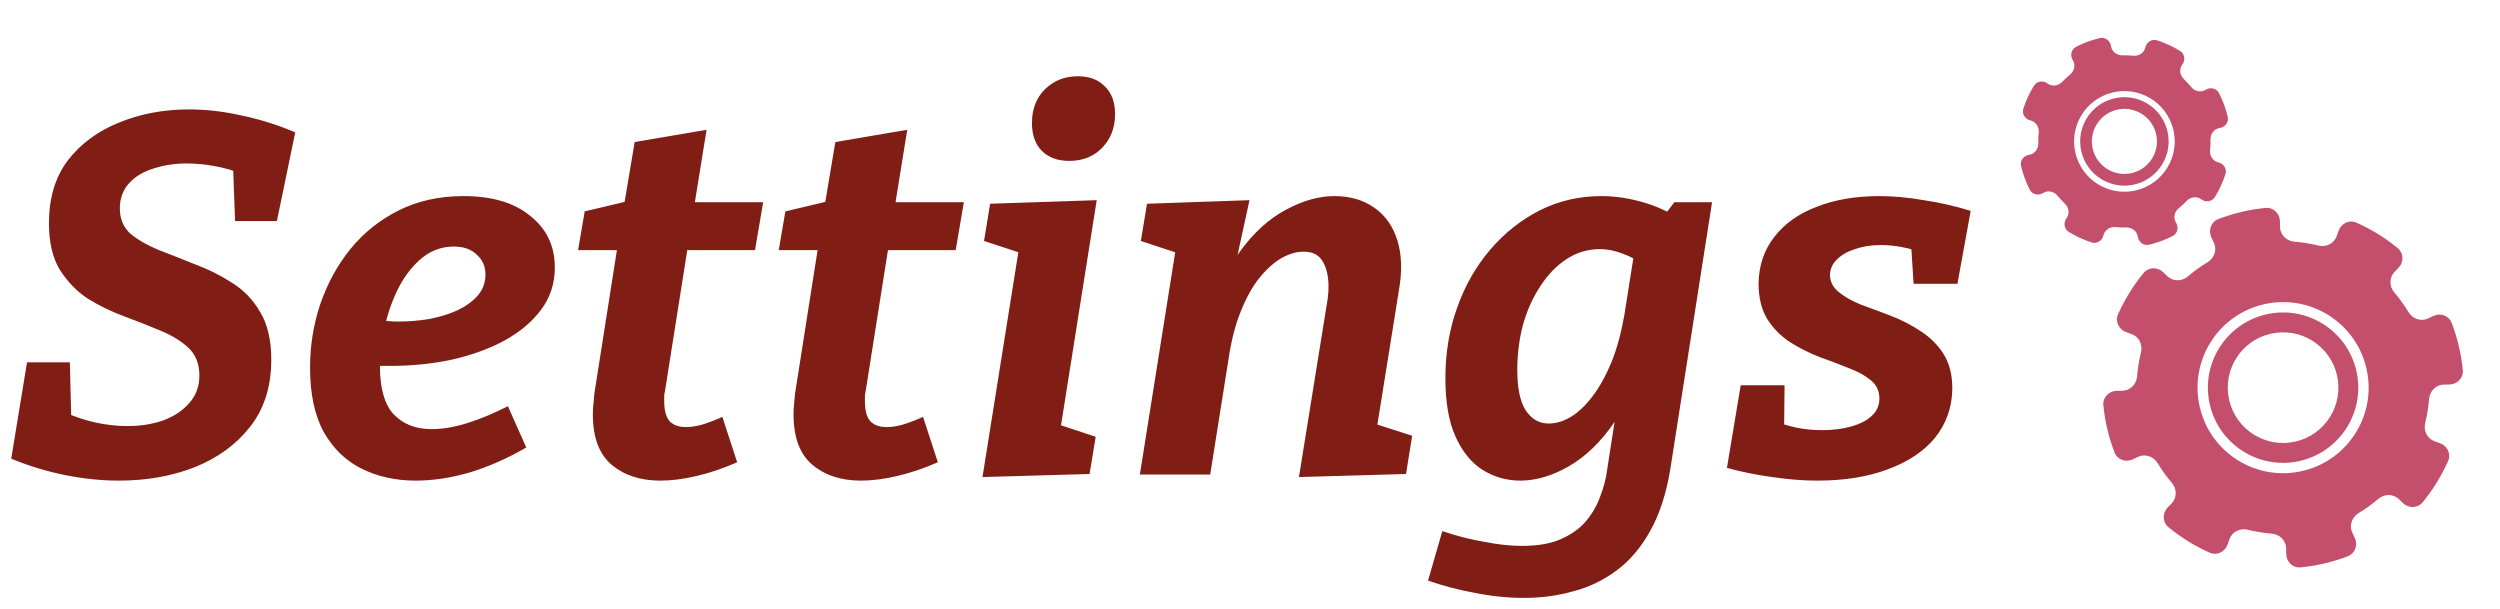 <svg width="353" height="86" viewBox="0 0 353 86" fill="none" xmlns="http://www.w3.org/2000/svg">
<path d="M16.776 67.864C14.328 67.864 11.784 67.6 9.144 67.072C6.552 66.544 4.032 65.776 1.584 64.768L3.816 51.16H9.864L10.08 59.872L9.144 58.216C10.536 58.84 11.976 59.32 13.464 59.656C15 59.992 16.512 60.16 18 60.16C19.824 60.16 21.504 59.896 23.04 59.368C24.576 58.792 25.8 57.976 26.712 56.92C27.672 55.864 28.152 54.568 28.152 53.032C28.152 51.4 27.648 50.104 26.64 49.144C25.632 48.184 24.312 47.368 22.68 46.696C21.096 46.024 19.392 45.352 17.568 44.68C15.744 44.008 14.016 43.168 12.384 42.16C10.8 41.104 9.48 39.736 8.424 38.056C7.416 36.376 6.912 34.192 6.912 31.504C6.912 27.952 7.8 25 9.576 22.648C11.4 20.296 13.8 18.52 16.776 17.32C19.8 16.072 23.112 15.448 26.712 15.448C29.112 15.448 31.584 15.736 34.128 16.312C36.672 16.84 39.192 17.632 41.688 18.688L39.096 31.216H33.192L32.904 23.44L34.128 24.52C32.88 24.04 31.584 23.68 30.24 23.44C28.896 23.2 27.6 23.08 26.352 23.08C24.672 23.08 23.112 23.32 21.672 23.8C20.232 24.232 19.08 24.928 18.216 25.888C17.352 26.848 16.92 28.024 16.92 29.416C16.92 30.904 17.424 32.104 18.432 33.016C19.488 33.88 20.832 34.648 22.464 35.32C24.096 35.944 25.8 36.616 27.576 37.336C29.4 38.008 31.128 38.872 32.76 39.928C34.392 40.936 35.712 42.304 36.72 44.032C37.776 45.76 38.304 48.016 38.304 50.8C38.304 54.592 37.296 57.76 35.28 60.304C33.312 62.8 30.696 64.696 27.432 65.992C24.216 67.24 20.664 67.864 16.776 67.864ZM58.684 67.864C55.9 67.864 53.38 67.312 51.124 66.208C48.868 65.104 47.068 63.376 45.724 61.024C44.428 58.672 43.78 55.624 43.78 51.88C43.78 48.808 44.26 45.832 45.22 42.952C46.228 40.024 47.644 37.432 49.468 35.176C51.34 32.872 53.62 31.048 56.308 29.704C58.996 28.36 62.044 27.688 65.452 27.688C69.484 27.688 72.628 28.624 74.884 30.496C77.188 32.32 78.34 34.744 78.34 37.768C78.34 40.024 77.692 42.016 76.396 43.744C75.1 45.472 73.348 46.936 71.14 48.136C68.98 49.288 66.508 50.176 63.724 50.8C60.988 51.376 58.132 51.664 55.156 51.664C54.628 51.664 54.148 51.664 53.716 51.664C53.332 51.616 52.972 51.592 52.636 51.592L53.14 45.184C53.668 45.232 54.172 45.28 54.652 45.328C55.18 45.376 55.708 45.4 56.236 45.4C57.724 45.4 59.188 45.28 60.628 45.04C62.116 44.752 63.436 44.344 64.588 43.816C65.788 43.24 66.748 42.544 67.468 41.728C68.188 40.864 68.548 39.88 68.548 38.776C68.548 37.624 68.14 36.688 67.324 35.968C66.556 35.2 65.476 34.816 64.084 34.816C62.404 34.816 60.916 35.344 59.62 36.4C58.372 37.408 57.292 38.752 56.38 40.432C55.516 42.112 54.844 43.936 54.364 45.904C53.884 47.872 53.644 49.792 53.644 51.664C53.644 54.832 54.292 57.112 55.588 58.504C56.932 59.896 58.708 60.592 60.916 60.592C62.5 60.592 64.204 60.304 66.028 59.728C67.852 59.152 69.748 58.36 71.716 57.352L74.308 63.184C71.668 64.72 69.004 65.896 66.316 66.712C63.676 67.48 61.132 67.864 58.684 67.864ZM104.087 65.272C102.119 66.136 100.199 66.784 98.327 67.216C96.503 67.648 94.799 67.864 93.215 67.864C90.431 67.864 88.151 67.12 86.375 65.632C84.599 64.144 83.711 61.768 83.711 58.504C83.711 58.024 83.735 57.568 83.783 57.136C83.831 56.656 83.879 56.128 83.927 55.552L87.311 34.024L88.319 35.32H81.623L82.559 29.848L89.831 28.12L87.959 29.92L89.615 20.056L99.767 18.328L97.895 29.92L97.175 28.552H107.759L106.607 35.32H95.951L97.247 34.024L93.935 54.976C93.887 55.168 93.839 55.432 93.791 55.768C93.791 56.056 93.791 56.368 93.791 56.704C93.791 58 94.055 58.936 94.583 59.512C95.111 60.04 95.879 60.304 96.887 60.304C97.559 60.304 98.327 60.184 99.191 59.944C100.103 59.656 101.039 59.296 101.999 58.864L104.087 65.272ZM132.423 65.272C130.455 66.136 128.535 66.784 126.663 67.216C124.839 67.648 123.135 67.864 121.551 67.864C118.767 67.864 116.487 67.12 114.711 65.632C112.935 64.144 112.047 61.768 112.047 58.504C112.047 58.024 112.071 57.568 112.119 57.136C112.167 56.656 112.215 56.128 112.263 55.552L115.647 34.024L116.655 35.32H109.959L110.895 29.848L118.167 28.12L116.295 29.92L117.951 20.056L128.103 18.328L126.231 29.92L125.511 28.552H136.095L134.943 35.32H124.287L125.583 34.024L122.271 54.976C122.223 55.168 122.175 55.432 122.127 55.768C122.127 56.056 122.127 56.368 122.127 56.704C122.127 58 122.391 58.936 122.919 59.512C123.447 60.04 124.215 60.304 125.223 60.304C125.895 60.304 126.663 60.184 127.527 59.944C128.439 59.656 129.375 59.296 130.335 58.864L132.423 65.272ZM138.727 67.36L144.559 30.784L148.159 37.048L138.943 34.024L139.807 28.768L154.855 28.264L149.023 65.056L145.567 58.648L154.711 61.672L153.847 66.928L138.727 67.36ZM150.967 22.72C149.335 22.72 148.039 22.24 147.079 21.28C146.167 20.32 145.711 19.024 145.711 17.392C145.711 15.424 146.311 13.84 147.511 12.64C148.759 11.392 150.319 10.768 152.191 10.768C153.823 10.768 155.095 11.248 156.007 12.208C156.967 13.12 157.447 14.416 157.447 16.096C157.447 18.016 156.847 19.6 155.647 20.848C154.447 22.096 152.887 22.72 150.967 22.72ZM183.412 67.36L187.3 43.24C187.588 41.752 187.66 40.432 187.516 39.28C187.372 38.128 187.036 37.216 186.508 36.544C185.98 35.872 185.164 35.536 184.06 35.536C183.052 35.536 181.996 35.848 180.892 36.472C179.836 37.096 178.804 38.032 177.796 39.28C176.836 40.48 175.972 42.04 175.204 43.96C174.436 45.832 173.86 48.064 173.476 50.656L170.884 67H160.948L166.708 30.784L170.236 37.048L161.092 34.024L161.956 28.768L176.428 28.264L173.764 40.504L170.596 45.976C171.604 41.704 173.092 38.224 175.06 35.536C177.028 32.848 179.188 30.88 181.54 29.632C183.94 28.336 186.22 27.688 188.38 27.688C190.636 27.688 192.532 28.24 194.068 29.344C195.604 30.4 196.684 31.936 197.308 33.952C197.932 35.92 198.004 38.272 197.524 41.008L194.212 61.672L189.964 58.504L199.396 61.528L198.532 66.928L183.412 67.36ZM215.249 84.424C212.897 84.424 210.545 84.184 208.193 83.704C205.841 83.272 203.657 82.696 201.641 81.976L203.657 74.992C205.625 75.664 207.593 76.168 209.561 76.504C211.529 76.888 213.305 77.08 214.889 77.08C217.193 77.08 219.065 76.744 220.505 76.072C221.993 75.4 223.169 74.536 224.033 73.48C224.897 72.424 225.545 71.272 225.977 70.024C226.457 68.776 226.769 67.576 226.913 66.424L228.713 54.832L232.025 49.504C231.209 53.536 229.841 56.92 227.921 59.656C226.049 62.392 223.913 64.456 221.513 65.848C219.161 67.192 216.881 67.864 214.673 67.864C212.753 67.864 210.977 67.36 209.345 66.352C207.761 65.344 206.489 63.784 205.529 61.672C204.569 59.56 204.089 56.8 204.089 53.392C204.089 49.84 204.641 46.528 205.745 43.456C206.849 40.336 208.409 37.6 210.425 35.248C212.441 32.896 214.769 31.048 217.409 29.704C220.097 28.36 223.001 27.688 226.121 27.688C228.185 27.688 230.297 28.024 232.457 28.696C234.617 29.368 236.777 30.472 238.937 32.008L234.617 30.928L236.417 28.552H241.745L235.841 66.28C235.265 69.736 234.329 72.616 233.033 74.92C231.737 77.272 230.153 79.144 228.281 80.536C226.409 81.928 224.369 82.912 222.161 83.488C219.953 84.112 217.649 84.424 215.249 84.424ZM218.705 59.8C219.713 59.8 220.745 59.488 221.801 58.864C222.905 58.192 223.937 57.208 224.897 55.912C225.905 54.568 226.793 52.96 227.561 51.088C228.329 49.168 228.929 46.96 229.361 44.464L230.945 34.456L232.601 37.768C231.401 36.856 230.249 36.208 229.145 35.824C228.041 35.392 226.961 35.176 225.905 35.176C224.177 35.176 222.593 35.656 221.153 36.616C219.761 37.528 218.537 38.8 217.481 40.432C216.425 42.016 215.609 43.84 215.033 45.904C214.505 47.92 214.241 50.032 214.241 52.24C214.241 54.832 214.649 56.752 215.465 58C216.281 59.2 217.361 59.8 218.705 59.8ZM256.589 67.864C254.573 67.864 252.461 67.696 250.253 67.36C248.045 67.072 245.909 66.64 243.845 66.064L245.789 54.4H251.981L251.909 61.384L250.541 59.44C251.501 59.824 252.533 60.136 253.637 60.376C254.741 60.616 255.965 60.736 257.309 60.736C258.797 60.736 260.141 60.568 261.341 60.232C262.589 59.896 263.573 59.392 264.293 58.72C265.013 58.048 265.373 57.232 265.373 56.272C265.373 55.216 264.965 54.352 264.149 53.68C263.333 53.008 262.277 52.432 260.981 51.952C259.685 51.424 258.293 50.896 256.805 50.368C255.365 49.792 253.997 49.096 252.701 48.28C251.405 47.416 250.349 46.336 249.533 45.04C248.717 43.696 248.309 42.016 248.309 40C248.357 37.456 249.101 35.272 250.541 33.448C251.981 31.576 253.973 30.16 256.517 29.2C259.061 28.192 262.013 27.688 265.373 27.688C267.341 27.688 269.429 27.88 271.637 28.264C273.893 28.6 276.101 29.104 278.261 29.776L276.389 40.072H270.197L269.837 34.384L271.493 35.752C270.581 35.368 269.597 35.08 268.541 34.888C267.533 34.696 266.549 34.6 265.589 34.6C264.245 34.6 263.021 34.792 261.917 35.176C260.861 35.512 260.021 35.992 259.397 36.616C258.773 37.192 258.437 37.912 258.389 38.776C258.389 39.736 258.797 40.552 259.613 41.224C260.429 41.896 261.485 42.496 262.781 43.024C264.125 43.504 265.541 44.032 267.029 44.608C268.517 45.184 269.909 45.904 271.205 46.768C272.549 47.632 273.629 48.712 274.445 50.008C275.261 51.304 275.669 52.936 275.669 54.904C275.621 57.544 274.805 59.848 273.221 61.816C271.637 63.736 269.405 65.224 266.525 66.28C263.693 67.336 260.381 67.864 256.589 67.864Z" fill="#801E15"/>
<path fill-rule="evenodd" clip-rule="evenodd" d="M298.875 55.182C297.771 55.203 296.885 56.116 296.992 57.216C297.215 59.5 297.745 61.743 298.569 63.885C298.965 64.916 300.167 65.336 301.164 64.861L301.908 64.505C302.906 64.029 304.092 64.458 304.662 65.405C305.254 66.388 305.924 67.313 306.66 68.173C307.379 69.012 307.412 70.273 306.645 71.07L306.072 71.665C305.305 72.461 305.325 73.734 306.178 74.436C307.951 75.893 309.912 77.104 312.009 78.037C313.018 78.486 314.165 77.933 314.533 76.892L314.809 76.112C315.178 75.07 316.32 74.535 317.393 74.802C318.491 75.075 319.617 75.259 320.762 75.348C321.864 75.434 322.779 76.302 322.8 77.408L322.816 78.233C322.837 79.337 323.75 80.224 324.85 80.116C327.134 79.893 329.377 79.363 331.519 78.54C332.55 78.143 332.97 76.942 332.495 75.945L332.139 75.2C331.663 74.203 332.092 73.016 333.039 72.446C334.023 71.854 334.947 71.185 335.807 70.448C336.646 69.729 337.907 69.696 338.704 70.463L339.3 71.037C340.095 71.803 341.368 71.784 342.07 70.93C343.527 69.158 344.738 67.196 345.671 65.099C346.12 64.09 345.567 62.943 344.526 62.575L343.746 62.299C342.704 61.93 342.169 60.788 342.436 59.715C342.709 58.617 342.893 57.491 342.982 56.346C343.068 55.244 343.937 54.329 345.042 54.308L345.867 54.292C346.971 54.272 347.858 53.358 347.75 52.258C347.527 49.975 346.997 47.731 346.174 45.589C345.778 44.558 344.576 44.138 343.579 44.614L342.834 44.969C341.837 45.445 340.65 45.016 340.08 44.069C339.488 43.086 338.819 42.161 338.082 41.302C337.363 40.462 337.33 39.201 338.097 38.405L338.671 37.809C339.437 37.013 339.418 35.74 338.564 35.039C336.792 33.581 334.83 32.37 332.733 31.437C331.724 30.989 330.577 31.541 330.209 32.583L329.933 33.362C329.565 34.404 328.422 34.94 327.349 34.673C326.252 34.399 325.125 34.215 323.981 34.126C322.879 34.04 321.963 33.172 321.942 32.067L321.927 31.241C321.906 30.137 320.992 29.25 319.893 29.358C317.609 29.581 315.365 30.111 313.223 30.934C312.192 31.331 311.772 32.533 312.248 33.529L312.603 34.274C313.079 35.272 312.65 36.458 311.703 37.028C310.72 37.62 309.795 38.29 308.936 39.026C308.096 39.745 306.835 39.778 306.039 39.011L305.443 38.438C304.647 37.671 303.374 37.691 302.673 38.544C301.215 40.317 300.004 42.278 299.072 44.375C298.623 45.384 299.175 46.531 300.217 46.899L300.996 47.175C302.038 47.544 302.574 48.686 302.307 49.759C302.033 50.857 301.849 51.983 301.76 53.128C301.674 54.23 300.806 55.145 299.701 55.166L298.875 55.182ZM329.987 53.003C330.945 57.209 328.311 61.396 324.105 62.353C319.899 63.311 315.713 60.677 314.755 56.471C313.798 52.265 316.431 48.079 320.637 47.121C324.844 46.164 329.03 48.797 329.987 53.003ZM334.149 52.056C332.668 45.551 326.195 41.479 319.69 42.959C313.185 44.44 309.113 50.914 310.594 57.418C312.074 63.923 318.548 67.996 325.052 66.515C331.557 65.034 335.63 58.56 334.149 52.056ZM332.724 52.38C334.026 58.098 330.446 63.788 324.728 65.09C319.01 66.391 313.32 62.812 312.019 57.094C310.717 51.376 314.297 45.686 320.014 44.384C325.732 43.083 331.422 46.663 332.724 52.38Z" fill="#C44F6C"/>
<path fill-rule="evenodd" clip-rule="evenodd" d="M289.119 11.793C288.494 11.322 287.597 11.444 287.187 12.112C286.565 13.123 286.066 14.205 285.699 15.335C285.457 16.08 285.945 16.841 286.71 17.012C287.476 17.183 287.949 17.942 287.869 18.722C287.816 19.23 287.797 19.738 287.809 20.244C287.827 21.028 287.295 21.748 286.518 21.857C285.742 21.966 285.194 22.686 285.376 23.449C285.652 24.604 286.063 25.722 286.603 26.779C286.959 27.478 287.843 27.671 288.504 27.25C289.167 26.829 290.038 27.032 290.533 27.641C290.852 28.033 291.196 28.407 291.566 28.76C292.133 29.301 292.265 30.186 291.793 30.813C291.322 31.439 291.444 32.335 292.112 32.745C293.123 33.367 294.205 33.867 295.335 34.233C296.08 34.475 296.841 33.987 297.012 33.222C297.182 32.456 297.942 31.983 298.722 32.063C299.23 32.116 299.738 32.136 300.244 32.123C301.028 32.105 301.748 32.637 301.857 33.414C301.966 34.191 302.686 34.738 303.449 34.556C304.604 34.281 305.722 33.869 306.779 33.33C307.478 32.974 307.671 32.09 307.25 31.428C306.829 30.766 307.032 29.894 307.641 29.399C308.033 29.081 308.407 28.736 308.76 28.367C309.301 27.799 310.186 27.667 310.813 28.139C311.439 28.61 312.335 28.488 312.745 27.821C313.367 26.809 313.867 25.727 314.233 24.598C314.475 23.852 313.987 23.091 313.222 22.92C312.456 22.75 311.983 21.99 312.063 21.21C312.116 20.702 312.135 20.194 312.123 19.689C312.105 18.904 312.637 18.185 313.414 18.075C314.191 17.966 314.738 17.246 314.556 16.483C314.281 15.329 313.869 14.211 313.33 13.153C312.973 12.455 312.09 12.262 311.428 12.682C310.766 13.103 309.894 12.9 309.399 12.291C309.081 11.899 308.736 11.525 308.367 11.173C307.799 10.631 307.667 9.746 308.139 9.12C308.61 8.494 308.488 7.597 307.821 7.187C306.809 6.565 305.727 6.066 304.597 5.699C303.852 5.457 303.091 5.945 302.92 6.71C302.75 7.476 301.99 7.949 301.21 7.869C300.702 7.816 300.194 7.797 299.689 7.809C298.904 7.827 298.185 7.295 298.075 6.518C297.966 5.742 297.246 5.194 296.483 5.376C295.329 5.652 294.211 6.063 293.153 6.603C292.455 6.959 292.262 7.843 292.682 8.504C293.103 9.167 292.9 10.038 292.291 10.533C291.899 10.852 291.525 11.196 291.172 11.566C290.631 12.133 289.746 12.265 289.119 11.793ZM304.122 21.927C303.039 24.221 300.301 25.204 298.006 24.122C295.711 23.039 294.728 20.301 295.811 18.006C296.893 15.711 299.631 14.728 301.926 15.811C304.221 16.893 305.204 19.631 304.122 21.927ZM306.392 22.998C308.066 19.449 306.547 15.214 302.998 13.54C299.449 11.866 295.214 13.386 293.54 16.935C291.866 20.484 293.386 24.718 296.935 26.392C300.484 28.067 304.718 26.547 306.392 22.998ZM305.615 22.631C304.143 25.751 300.421 27.087 297.301 25.615C294.182 24.143 292.846 20.421 294.318 17.301C295.789 14.182 299.511 12.846 302.631 14.318C305.751 15.789 307.086 19.511 305.615 22.631Z" fill="#C44F6C"/>
</svg>
